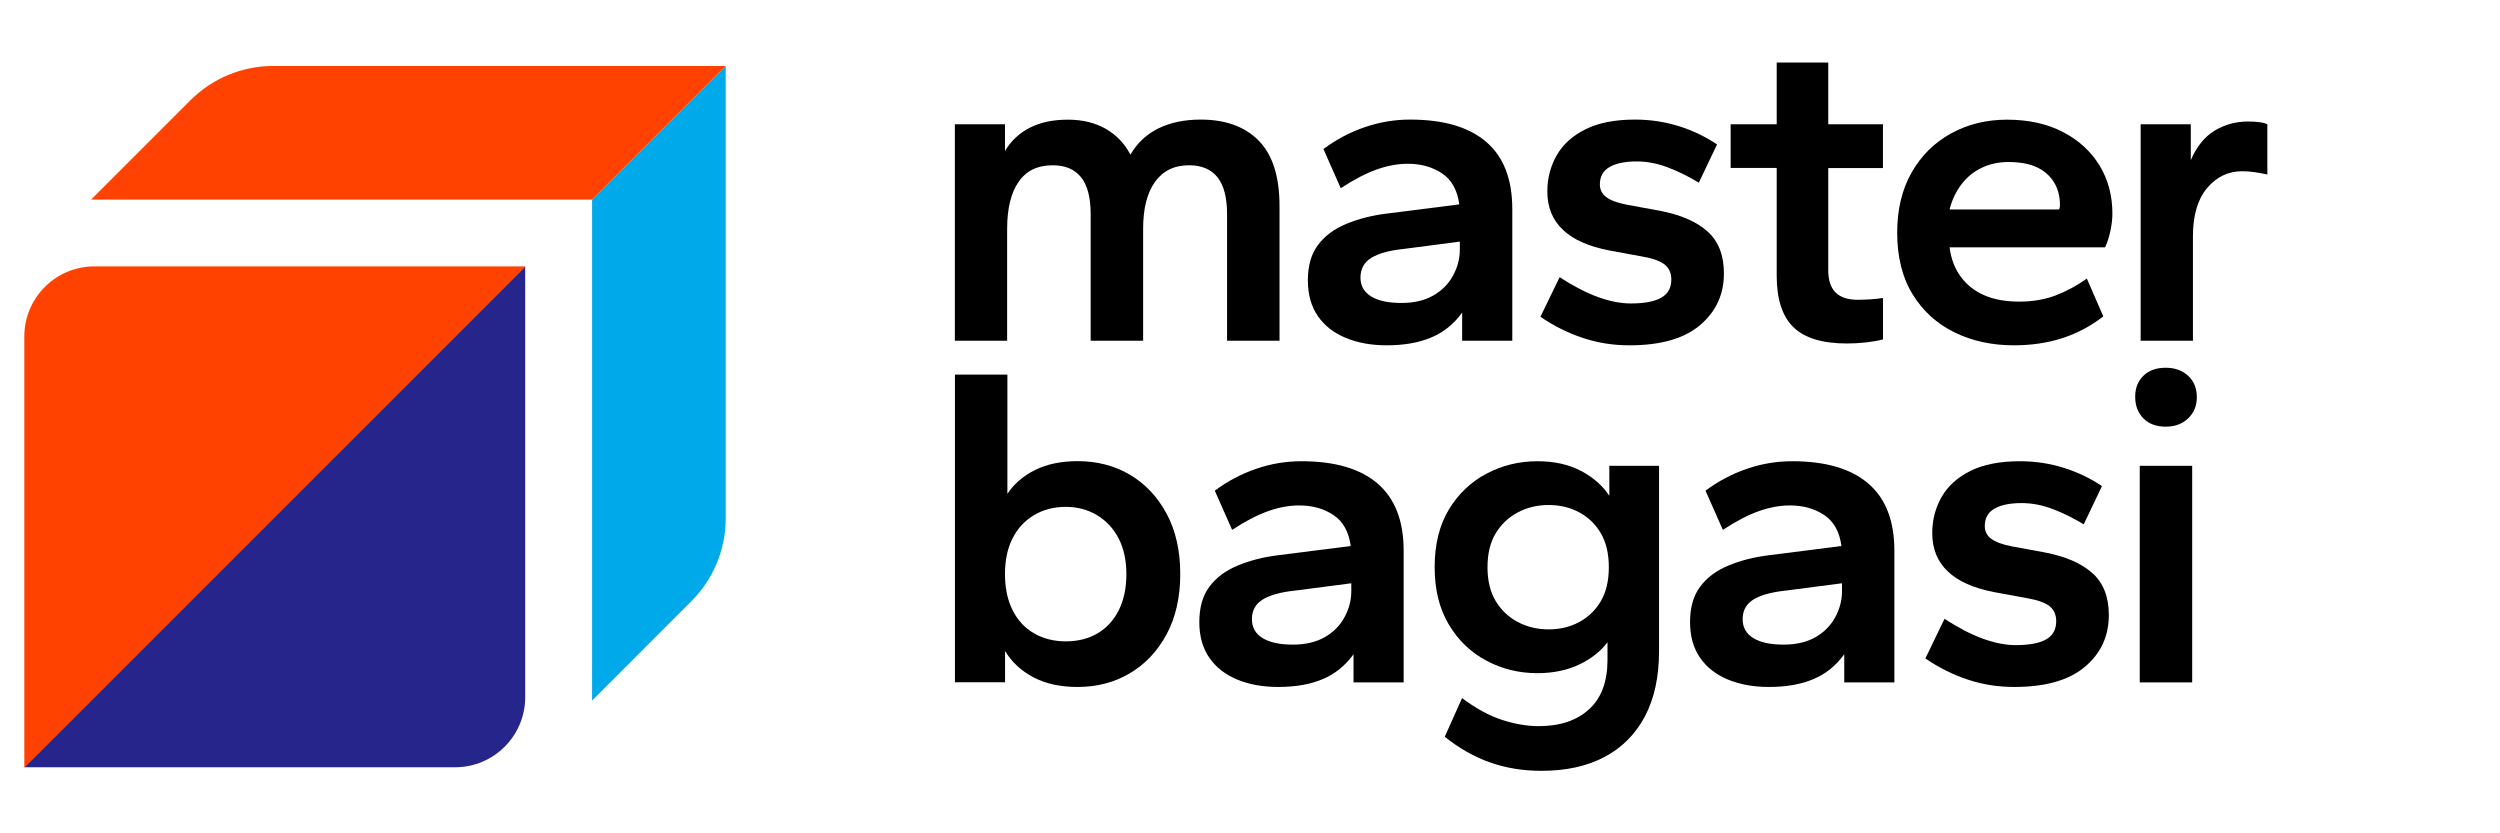 <svg width="120" height="40" viewBox="0 0 120 40" fill="none" xmlns="http://www.w3.org/2000/svg">
<path d="M25.21 12.786V33.464C25.21 35.321 23.702 36.829 21.845 36.829H1.167L25.21 12.786Z" fill="#25258C"/>
<path d="M34.833 3.167L28.42 9.58H4.373L9.143 4.81C10.197 3.76 11.621 3.167 13.109 3.167H34.833Z" fill="#FF4200"/>
<path d="M34.833 3.167V24.887C34.833 26.375 34.24 27.803 33.19 28.853L28.42 33.627V9.58L34.833 3.167Z" fill="#00A9EA"/>
<path d="M25.21 12.786L1.167 36.833V16.151C1.167 14.294 2.675 12.786 4.532 12.786H25.21Z" fill="#FF4200"/>
<path d="M45.833 16.354V5.965H48.239V7.246C48.53 6.76 48.928 6.387 49.433 6.13C49.938 5.872 50.546 5.744 51.262 5.744C51.962 5.744 52.567 5.893 53.08 6.186C53.589 6.479 53.983 6.893 54.261 7.423C54.584 6.865 55.033 6.443 55.606 6.162C56.182 5.881 56.859 5.74 57.63 5.74C58.828 5.74 59.758 6.077 60.423 6.756C61.087 7.435 61.417 8.48 61.417 9.898V16.354H58.899V10.276C58.899 9.48 58.744 8.89 58.438 8.508C58.132 8.126 57.678 7.933 57.081 7.933C56.365 7.933 55.821 8.199 55.439 8.729C55.061 9.259 54.87 10.011 54.87 10.983V16.354H52.352V10.276C52.352 9.48 52.197 8.89 51.891 8.508C51.584 8.126 51.131 7.933 50.534 7.933C49.803 7.933 49.258 8.199 48.892 8.729C48.526 9.259 48.343 10.011 48.343 10.983V16.354H45.833Z" fill="black"/>
<path d="M66.564 16.575C65.832 16.575 65.18 16.459 64.603 16.222C64.026 15.985 63.577 15.635 63.258 15.173C62.936 14.707 62.777 14.136 62.777 13.457C62.777 12.767 62.936 12.2 63.258 11.766C63.581 11.332 64.03 10.991 64.615 10.75C65.2 10.505 65.848 10.34 66.564 10.252L70.044 9.81C69.957 9.131 69.682 8.637 69.225 8.327C68.767 8.018 68.215 7.861 67.574 7.861C67.093 7.861 66.592 7.954 66.075 8.138C65.558 8.323 64.985 8.62 64.356 9.034L63.525 7.154C64.138 6.696 64.798 6.347 65.506 6.106C66.214 5.86 66.942 5.74 67.686 5.74C69.292 5.74 70.51 6.097 71.341 6.813C72.172 7.528 72.59 8.6 72.59 10.031V16.354H70.183V15.004C69.79 15.551 69.296 15.948 68.704 16.197C68.107 16.451 67.395 16.575 66.564 16.575ZM67.268 14.542C67.865 14.542 68.374 14.426 68.791 14.189C69.205 13.952 69.523 13.634 69.742 13.237C69.961 12.839 70.072 12.417 70.072 11.975V11.597L67.359 11.951C66.675 12.023 66.158 12.168 65.816 12.381C65.474 12.594 65.303 12.907 65.303 13.321C65.303 13.719 65.474 14.02 65.816 14.229C66.154 14.438 66.639 14.542 67.268 14.542Z" fill="black"/>
<path d="M78.21 16.575C77.434 16.575 76.691 16.459 75.979 16.222C75.263 15.985 74.587 15.647 73.942 15.205L74.861 13.305C75.517 13.731 76.13 14.048 76.699 14.257C77.267 14.462 77.792 14.566 78.274 14.566C78.93 14.566 79.419 14.474 79.741 14.289C80.064 14.104 80.223 13.815 80.223 13.417C80.223 13.108 80.115 12.867 79.904 12.698C79.694 12.53 79.332 12.401 78.823 12.312L77.248 12.023C76.253 11.83 75.509 11.501 75.016 11.027C74.519 10.557 74.272 9.942 74.272 9.191C74.272 8.556 74.424 7.978 74.722 7.455C75.02 6.933 75.481 6.515 76.102 6.206C76.722 5.897 77.514 5.74 78.477 5.74C79.22 5.74 79.928 5.848 80.6 6.061C81.273 6.274 81.877 6.568 82.418 6.933L81.543 8.769C81.062 8.476 80.569 8.231 80.064 8.038C79.558 7.845 79.061 7.749 78.564 7.749C78.007 7.749 77.574 7.837 77.263 8.014C76.949 8.191 76.794 8.472 76.794 8.853C76.794 9.103 76.897 9.307 77.1 9.46C77.303 9.617 77.633 9.737 78.087 9.826L79.662 10.115C80.668 10.308 81.436 10.637 81.961 11.111C82.486 11.581 82.748 12.252 82.748 13.124C82.748 14.128 82.371 14.952 81.611 15.599C80.847 16.254 79.714 16.575 78.21 16.575Z" fill="black"/>
<path d="M88.655 16.487C87.474 16.487 86.615 16.226 86.082 15.703C85.549 15.181 85.282 14.357 85.282 13.237V8.062H83.071V5.965H85.282V3H87.756V5.965H90.381V8.066H87.756V12.975C87.756 13.445 87.871 13.803 88.106 14.036C88.341 14.273 88.699 14.39 89.18 14.39C89.355 14.39 89.562 14.382 89.805 14.366C90.043 14.349 90.238 14.329 90.385 14.301V16.29C90.166 16.35 89.9 16.398 89.586 16.434C89.268 16.471 88.961 16.487 88.655 16.487Z" fill="black"/>
<path d="M96.666 16.575C95.616 16.575 94.665 16.37 93.822 15.956C92.975 15.543 92.302 14.936 91.809 14.133C91.312 13.329 91.065 12.337 91.065 11.159C91.065 10.055 91.296 9.095 91.754 8.287C92.215 7.475 92.843 6.849 93.647 6.407C94.45 5.965 95.345 5.744 96.34 5.744C97.362 5.744 98.253 5.941 99.008 6.33C99.768 6.72 100.353 7.255 100.771 7.933C101.188 8.612 101.395 9.384 101.395 10.256C101.395 10.505 101.363 10.786 101.296 11.095C101.232 11.405 101.144 11.662 101.045 11.871H93.579C93.651 12.433 93.834 12.907 94.128 13.297C94.418 13.687 94.8 13.984 95.266 14.181C95.731 14.382 96.288 14.478 96.928 14.478C97.569 14.478 98.149 14.377 98.67 14.181C99.188 13.98 99.689 13.715 100.17 13.373L100.958 15.185C100.373 15.643 99.725 15.989 99.008 16.226C98.293 16.459 97.513 16.575 96.666 16.575ZM93.579 10.055H98.834C98.849 10.027 98.857 9.994 98.865 9.966C98.873 9.938 98.877 9.894 98.877 9.834C98.877 9.42 98.782 9.058 98.591 8.749C98.4 8.44 98.129 8.199 97.772 8.03C97.413 7.861 96.956 7.777 96.403 7.777C95.938 7.777 95.508 7.869 95.123 8.054C94.737 8.239 94.41 8.504 94.148 8.849C93.885 9.195 93.695 9.597 93.579 10.055Z" fill="black"/>
<path d="M102.751 16.354V5.965H105.158V7.688C105.436 7.042 105.814 6.568 106.295 6.274C106.777 5.981 107.318 5.832 107.914 5.832C108.105 5.832 108.284 5.844 108.451 5.864C108.618 5.885 108.746 5.921 108.833 5.965V8.375C108.63 8.331 108.423 8.295 108.22 8.263C108.018 8.235 107.819 8.219 107.628 8.219C106.956 8.219 106.395 8.488 105.941 9.026C105.488 9.565 105.261 10.336 105.261 11.336V16.354H102.751Z" fill="black"/>
<path d="M51.724 32.974C50.892 32.974 50.184 32.818 49.6 32.508C49.015 32.199 48.562 31.777 48.243 31.247V32.749H45.837V17.981H48.355V23.706C48.677 23.22 49.122 22.838 49.691 22.557C50.26 22.276 50.94 22.135 51.728 22.135C52.662 22.135 53.498 22.352 54.233 22.786C54.969 23.22 55.558 23.843 55.996 24.654C56.433 25.466 56.652 26.43 56.652 27.551C56.652 28.672 56.433 29.636 55.996 30.448C55.558 31.259 54.969 31.882 54.233 32.316C53.494 32.758 52.658 32.974 51.724 32.974ZM51.155 30.785C51.74 30.785 52.249 30.656 52.686 30.399C53.124 30.142 53.462 29.768 53.705 29.282C53.947 28.796 54.066 28.222 54.066 27.559C54.066 26.896 53.943 26.326 53.693 25.843C53.446 25.365 53.096 24.992 52.654 24.727C52.209 24.461 51.708 24.329 51.155 24.329C50.586 24.329 50.077 24.461 49.632 24.727C49.186 24.992 48.844 25.365 48.601 25.843C48.359 26.322 48.239 26.892 48.239 27.559C48.239 28.222 48.359 28.796 48.601 29.282C48.844 29.768 49.186 30.142 49.632 30.399C50.077 30.656 50.586 30.785 51.155 30.785Z" fill="black"/>
<path d="M61.353 32.974C60.621 32.974 59.969 32.858 59.392 32.621C58.816 32.384 58.366 32.034 58.048 31.572C57.726 31.106 57.567 30.536 57.567 29.857C57.567 29.166 57.726 28.599 58.048 28.166C58.37 27.732 58.82 27.39 59.404 27.149C59.989 26.904 60.637 26.739 61.353 26.651L64.834 26.209C64.746 25.53 64.472 25.036 64.014 24.727C63.553 24.417 63.004 24.261 62.36 24.261C61.878 24.261 61.377 24.353 60.86 24.538C60.343 24.723 59.77 25.02 59.142 25.434L58.31 23.553C58.923 23.096 59.583 22.746 60.291 22.505C60.999 22.26 61.727 22.139 62.471 22.139C64.078 22.139 65.295 22.497 66.126 23.212C66.958 23.927 67.375 25 67.375 26.43V32.754H64.969V31.404C64.575 31.95 64.082 32.348 63.493 32.597C62.897 32.85 62.189 32.974 61.353 32.974ZM62.057 30.942C62.654 30.942 63.163 30.825 63.581 30.588C63.998 30.351 64.313 30.034 64.531 29.636C64.75 29.238 64.862 28.816 64.862 28.375V27.997L62.149 28.35C61.461 28.423 60.948 28.567 60.605 28.78C60.264 28.993 60.092 29.306 60.092 29.72C60.092 30.118 60.264 30.419 60.605 30.628C60.944 30.837 61.429 30.942 62.057 30.942Z" fill="black"/>
<path d="M73.986 37C73.111 37 72.291 36.867 71.536 36.602C70.776 36.337 70.048 35.923 69.348 35.365L70.179 33.509C70.852 34.011 71.492 34.361 72.105 34.557C72.717 34.754 73.302 34.855 73.855 34.855C74.877 34.855 75.684 34.586 76.273 34.047C76.866 33.509 77.16 32.717 77.16 31.669V30.829C76.826 31.271 76.368 31.629 75.792 31.902C75.215 32.175 74.547 32.312 73.791 32.312C72.916 32.312 72.101 32.115 71.349 31.713C70.597 31.315 69.996 30.737 69.543 29.977C69.09 29.218 68.863 28.302 68.863 27.226C68.863 26.137 69.09 25.213 69.543 24.461C69.996 23.71 70.597 23.136 71.349 22.738C72.101 22.34 72.916 22.139 73.791 22.139C74.606 22.139 75.31 22.296 75.891 22.605C76.476 22.915 76.929 23.312 77.248 23.799V22.36H79.634V31.251C79.634 32.488 79.407 33.537 78.954 34.389C78.5 35.244 77.856 35.891 77.017 36.333C76.177 36.779 75.167 37 73.986 37ZM74.336 30.21C74.877 30.21 75.366 30.094 75.804 29.857C76.241 29.62 76.587 29.286 76.842 28.852C77.096 28.419 77.224 27.876 77.224 27.226C77.224 26.575 77.096 26.036 76.842 25.598C76.587 25.165 76.241 24.827 75.804 24.594C75.366 24.357 74.877 24.241 74.336 24.241C73.795 24.241 73.302 24.357 72.856 24.594C72.411 24.831 72.057 25.165 71.794 25.598C71.532 26.032 71.4 26.575 71.4 27.226C71.4 27.876 71.532 28.415 71.794 28.852C72.057 29.286 72.411 29.624 72.856 29.857C73.302 30.094 73.795 30.21 74.336 30.21Z" fill="black"/>
<path d="M84.908 32.974C84.176 32.974 83.524 32.858 82.947 32.621C82.371 32.384 81.921 32.034 81.603 31.572C81.281 31.106 81.122 30.536 81.122 29.857C81.122 29.166 81.281 28.599 81.603 28.166C81.925 27.732 82.374 27.39 82.959 27.149C83.544 26.904 84.192 26.739 84.908 26.651L88.388 26.209C88.301 25.53 88.027 25.036 87.569 24.727C87.108 24.417 86.559 24.261 85.915 24.261C85.433 24.261 84.932 24.353 84.415 24.538C83.898 24.723 83.325 25.02 82.697 25.434L81.865 23.553C82.478 23.096 83.138 22.746 83.846 22.505C84.554 22.26 85.278 22.139 86.026 22.139C87.633 22.139 88.85 22.497 89.681 23.212C90.513 23.927 90.93 25 90.93 26.43V32.754H88.524V31.404C88.13 31.95 87.637 32.348 87.044 32.597C86.451 32.85 85.743 32.974 84.908 32.974ZM85.612 30.942C86.209 30.942 86.718 30.825 87.136 30.588C87.553 30.351 87.868 30.034 88.086 29.636C88.305 29.238 88.416 28.816 88.416 28.375V27.997L85.704 28.35C85.02 28.423 84.502 28.567 84.16 28.78C83.818 28.993 83.647 29.306 83.647 29.72C83.647 30.118 83.818 30.419 84.16 30.628C84.499 30.837 84.984 30.942 85.612 30.942Z" fill="black"/>
<path d="M96.686 32.974C95.91 32.974 95.166 32.858 94.454 32.621C93.738 32.384 93.062 32.046 92.418 31.605L93.337 29.704C93.993 30.13 94.605 30.448 95.174 30.656C95.743 30.861 96.268 30.966 96.749 30.966C97.406 30.966 97.895 30.873 98.217 30.689C98.539 30.504 98.698 30.215 98.698 29.817C98.698 29.507 98.591 29.266 98.38 29.098C98.169 28.929 97.807 28.8 97.298 28.712L95.723 28.423C94.729 28.23 93.985 27.9 93.492 27.426C92.995 26.956 92.748 26.342 92.748 25.59C92.748 24.956 92.899 24.377 93.197 23.855C93.496 23.332 93.957 22.915 94.578 22.605C95.198 22.296 95.99 22.139 96.952 22.139C97.696 22.139 98.404 22.248 99.076 22.461C99.748 22.674 100.353 22.967 100.894 23.332L100.019 25.169C99.537 24.875 99.044 24.63 98.539 24.437C98.034 24.244 97.537 24.148 97.04 24.148C96.483 24.148 96.049 24.236 95.739 24.413C95.425 24.59 95.27 24.871 95.27 25.253C95.27 25.502 95.373 25.707 95.576 25.86C95.779 26.012 96.109 26.137 96.562 26.225L98.138 26.514C99.144 26.707 99.911 27.037 100.436 27.511C100.961 27.981 101.224 28.652 101.224 29.523C101.224 30.528 100.846 31.351 100.086 31.998C99.323 32.649 98.189 32.974 96.686 32.974Z" fill="black"/>
<path d="M103.957 20.48C103.503 20.48 103.145 20.348 102.883 20.082C102.62 19.817 102.489 19.472 102.489 19.042C102.489 18.628 102.62 18.295 102.883 18.038C103.145 17.78 103.503 17.652 103.957 17.652C104.394 17.652 104.752 17.78 105.031 18.038C105.309 18.295 105.448 18.64 105.448 19.066C105.448 19.48 105.309 19.817 105.031 20.082C104.752 20.348 104.394 20.48 103.957 20.48ZM102.708 32.754V22.36H105.225V32.754H102.708Z" fill="black"/>
</svg>
